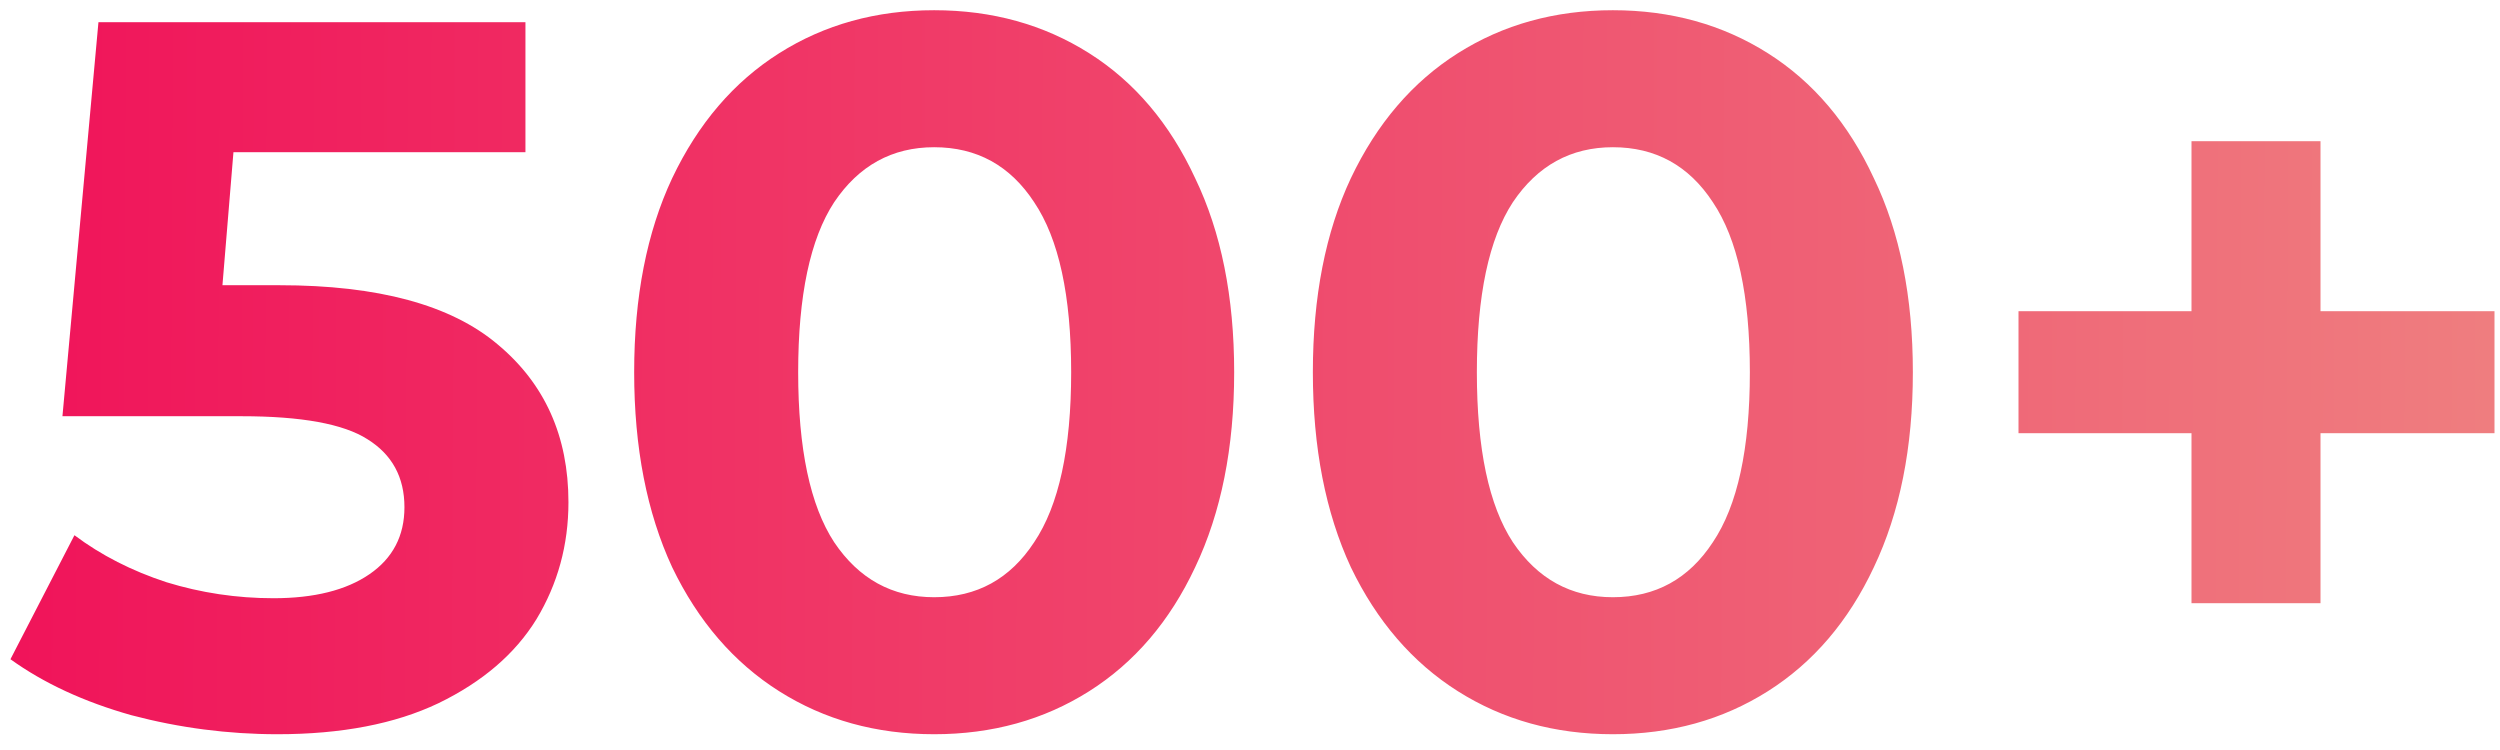 <svg width="90" height="27" viewBox="0 0 90 27" fill="none" xmlns="http://www.w3.org/2000/svg">
<path d="M10.06 10.268C13.612 10.268 16.228 10.976 17.908 12.392C19.612 13.808 20.464 15.704 20.464 18.08C20.464 19.616 20.08 21.02 19.312 22.292C18.544 23.54 17.368 24.548 15.784 25.316C14.224 26.06 12.292 26.432 9.988 26.432C8.212 26.432 6.46 26.204 4.732 25.748C3.028 25.268 1.576 24.596 0.376 23.732L2.68 19.268C3.64 19.988 4.744 20.552 5.992 20.96C7.24 21.344 8.524 21.536 9.844 21.536C11.308 21.536 12.46 21.248 13.3 20.672C14.14 20.096 14.56 19.292 14.56 18.26C14.56 17.18 14.116 16.364 13.228 15.812C12.364 15.26 10.852 14.984 8.692 14.984H2.248L3.544 0.8H18.916V5.48H8.404L8.008 10.268H10.06ZM33.63 26.432C31.542 26.432 29.682 25.916 28.05 24.884C26.418 23.852 25.134 22.364 24.198 20.42C23.286 18.452 22.83 16.112 22.83 13.4C22.83 10.688 23.286 8.36 24.198 6.416C25.134 4.448 26.418 2.948 28.05 1.916C29.682 0.884 31.542 0.368 33.63 0.368C35.718 0.368 37.578 0.884 39.21 1.916C40.842 2.948 42.114 4.448 43.026 6.416C43.962 8.36 44.43 10.688 44.43 13.4C44.43 16.112 43.962 18.452 43.026 20.42C42.114 22.364 40.842 23.852 39.21 24.884C37.578 25.916 35.718 26.432 33.63 26.432ZM33.63 21.5C35.166 21.5 36.366 20.84 37.23 19.52C38.118 18.2 38.562 16.16 38.562 13.4C38.562 10.64 38.118 8.6 37.23 7.28C36.366 5.96 35.166 5.3 33.63 5.3C32.118 5.3 30.918 5.96 30.03 7.28C29.166 8.6 28.734 10.64 28.734 13.4C28.734 16.16 29.166 18.2 30.03 19.52C30.918 20.84 32.118 21.5 33.63 21.5ZM58.063 26.432C55.975 26.432 54.115 25.916 52.483 24.884C50.851 23.852 49.567 22.364 48.631 20.42C47.719 18.452 47.263 16.112 47.263 13.4C47.263 10.688 47.719 8.36 48.631 6.416C49.567 4.448 50.851 2.948 52.483 1.916C54.115 0.884 55.975 0.368 58.063 0.368C60.151 0.368 62.011 0.884 63.643 1.916C65.275 2.948 66.547 4.448 67.459 6.416C68.395 8.36 68.863 10.688 68.863 13.4C68.863 16.112 68.395 18.452 67.459 20.42C66.547 22.364 65.275 23.852 63.643 24.884C62.011 25.916 60.151 26.432 58.063 26.432ZM58.063 21.5C59.599 21.5 60.799 20.84 61.663 19.52C62.551 18.2 62.995 16.16 62.995 13.4C62.995 10.64 62.551 8.6 61.663 7.28C60.799 5.96 59.599 5.3 58.063 5.3C56.551 5.3 55.351 5.96 54.463 7.28C53.599 8.6 53.167 10.64 53.167 13.4C53.167 16.16 53.599 18.2 54.463 19.52C55.351 20.84 56.551 21.5 58.063 21.5ZM89.802 15.596H83.538V21.716H78.894V15.596H72.666V11.204H78.894V5.084H83.538V11.204H89.802V15.596Z" fill="url(#paint0_linear_22721_7179)"/>
<defs>
<linearGradient id="paint0_linear_22721_7179" x1="0.719" y1="3.32" x2="92.108" y2="3.751" gradientUnits="userSpaceOnUse">
<stop stop-color="#F0145A"/>
<stop offset="1" stop-color="#EF8080"/>
</linearGradient>
</defs>
</svg>
